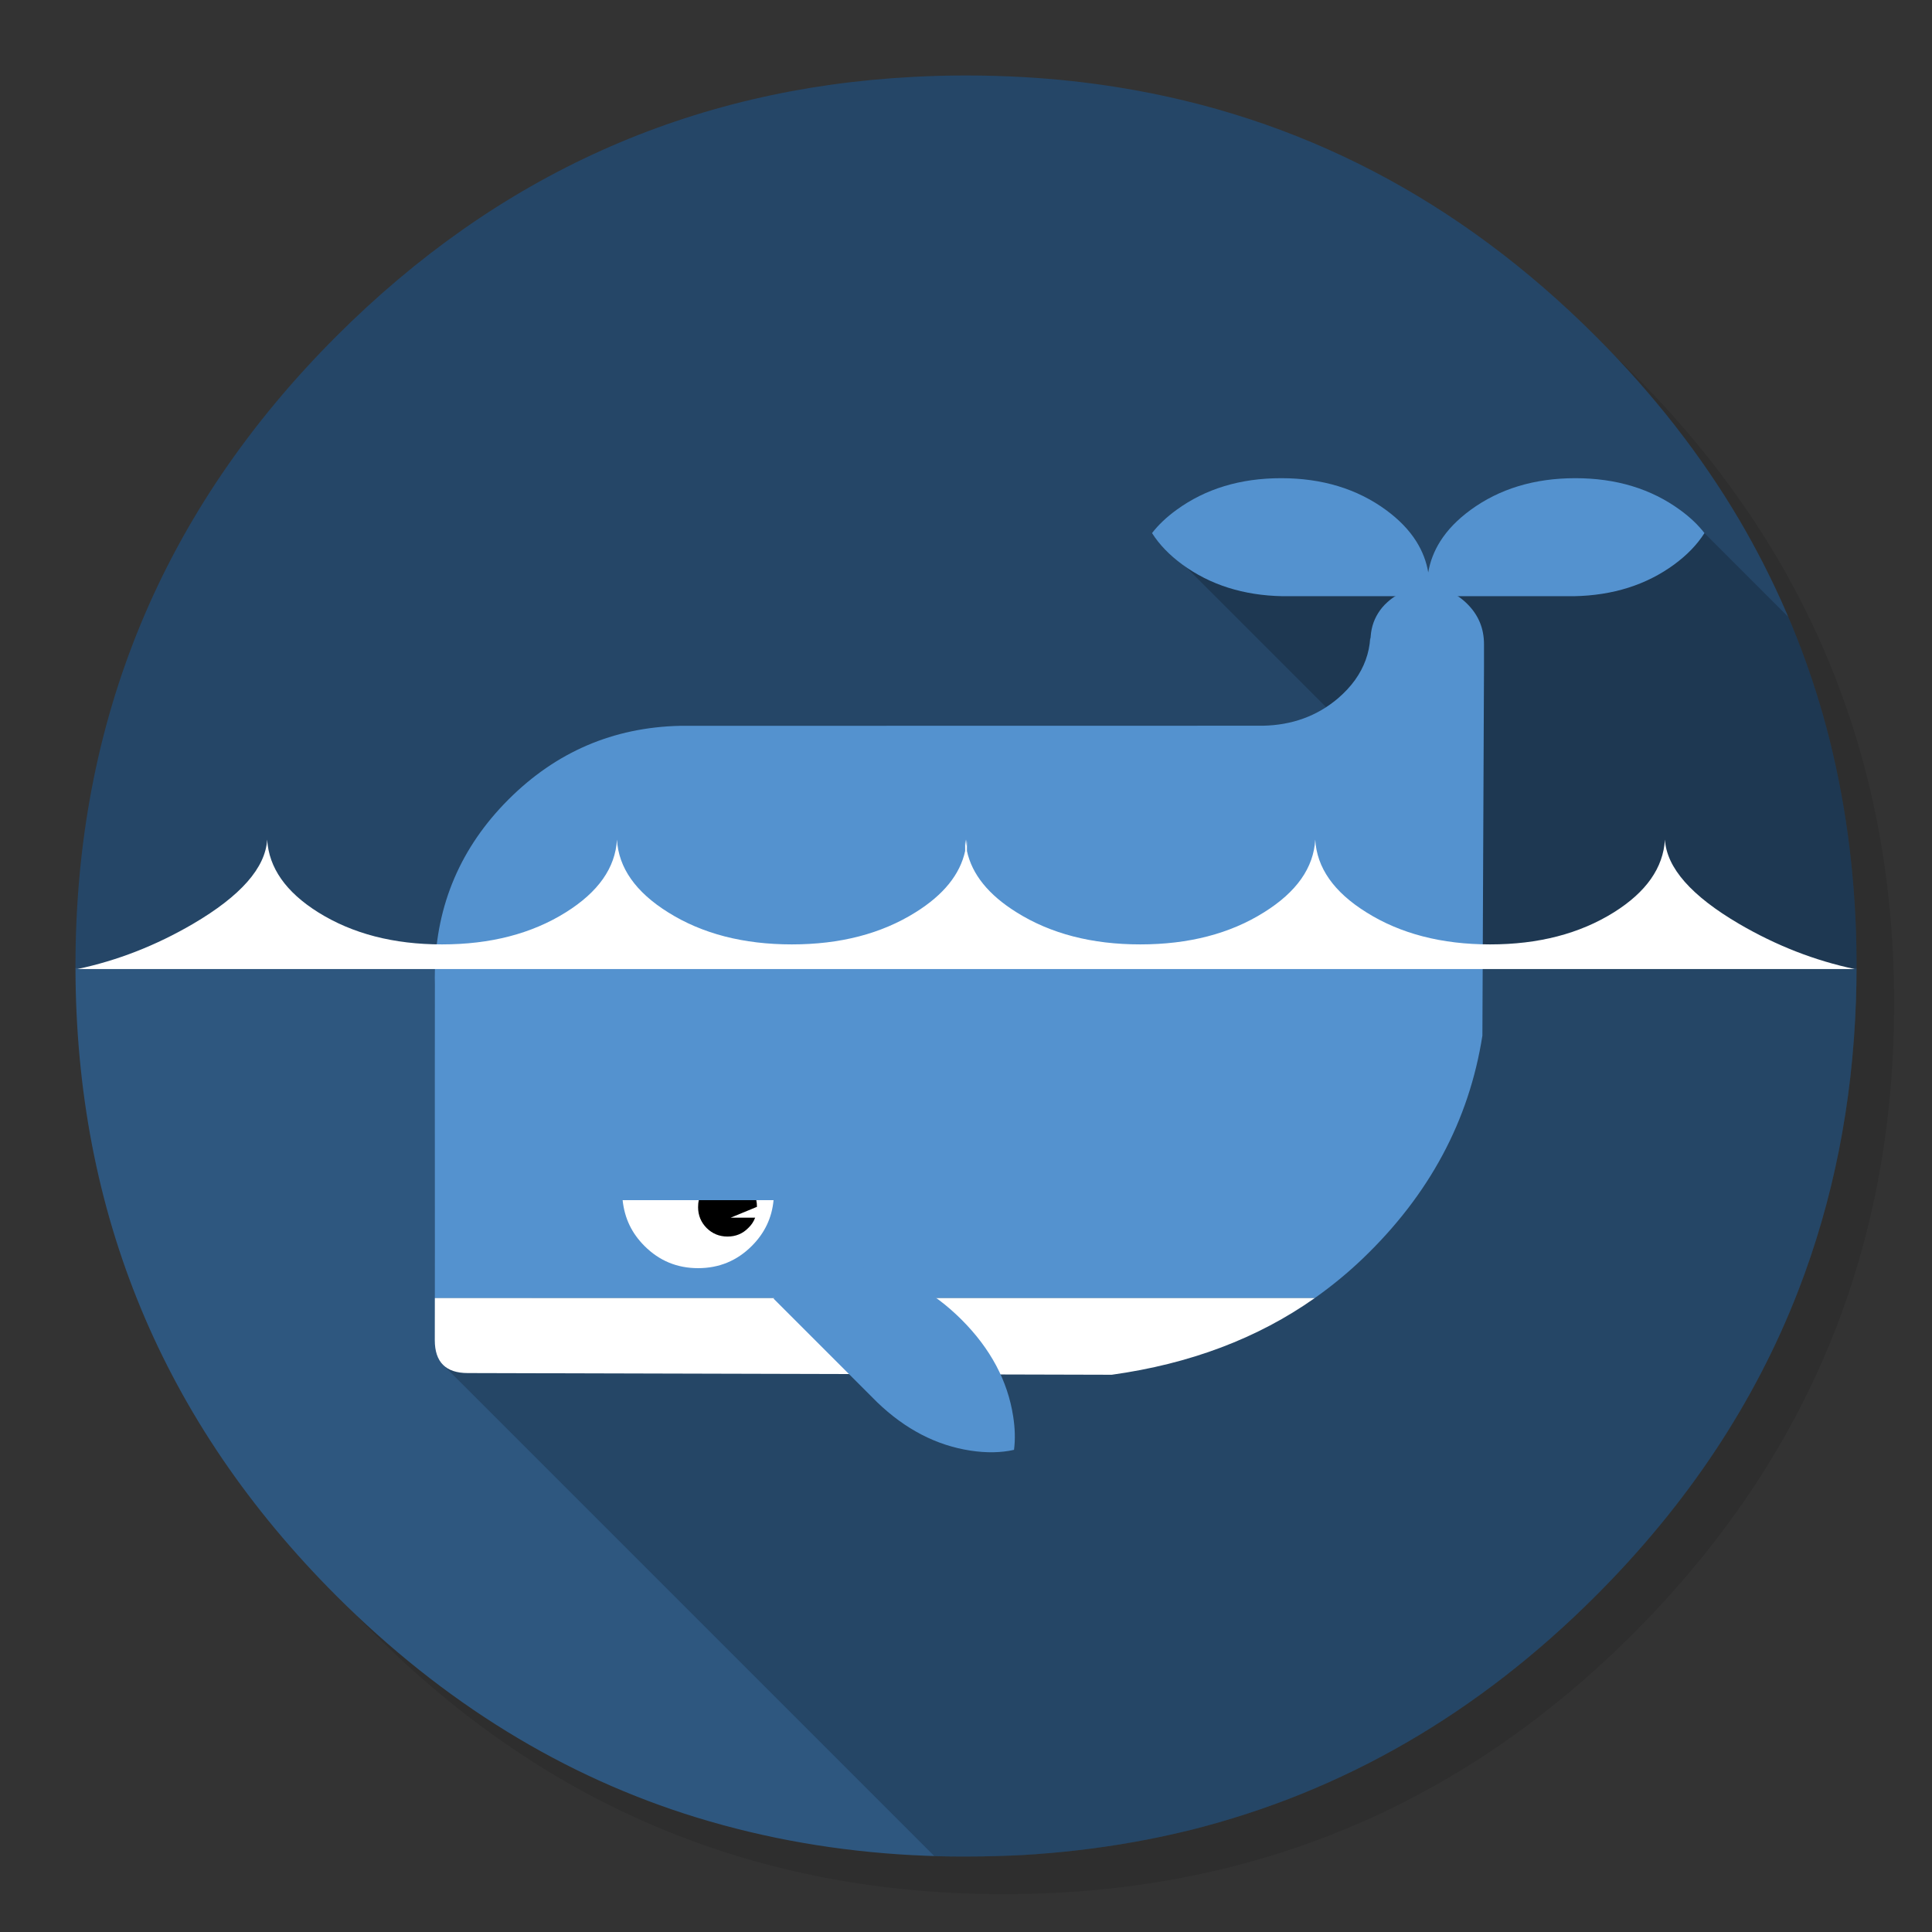 <?xml version="1.0" encoding="utf-8"?>
<!-- Generator: flash2svg, http://dissentgraphics.com/tools/flash2svg -->
<svg id="Apps-Docker" image-rendering="optimizeSpeed" baseProfile="basic" version="1.1" style="background-color:#FFFFFF" x="0px" y="0px" width="1024px" height="1024px" viewBox="0 0 1024 1024" enable-background="new 0 0 1024 1024" xmlns="http://www.w3.org/2000/svg" xmlns:xlink="http://www.w3.org/1999/xlink">
  <rect x="0" y="0" width="1024" height="1024" fill="#333333" stroke="none"/>
  <defs transform="matrix(1 0 0 1 0 0) "/>
  <g id="background-circle-shadow">
    <g id="shape">
      <path id="path" fill="#000000" fill-opacity="0.098" d="M969.6,351.25 Q961,330.4 950.2,310.4 C946.15,302.85 941.85,295.35 937.3,288 917.75,256.3 893.9,226.35 865.75,198.2 773.6,106.05 662.3,59.95 531.95,59.95 401.6,59.95 290.35,106.05 198.2,198.2 106.05,290.35 59.95,401.6 59.95,531.95 59.95,662.3 106.05,773.6 198.2,865.75 290.35,957.9 401.6,1003.95 531.95,1003.95 662.3,1003.95 773.6,957.9 865.75,865.75 916.5,814.95 953.3,758.35 976.1,696 994.65,645.15 1003.95,590.5 1003.95,531.95 1003.95,487.05 998.5,444.4 987.55,404 986.3,399.45 985,394.9 983.65,390.4 979.55,377.1 974.85,364.05 969.6,351.25z"/>
    </g>
  </g>
  <g id="background-circle">
    <g id="shape2">
      <path id="path1" fill="#254667" fill-opacity="1" d="M962.9,367.9 C961.3,362.75 959.5,357.4 957.6,352.05 951.15,333.8 943.45,316 934.45,298.4 930.65,291 926.5,283.45 922.15,276 901.85,241.5 876.35,208.8 845.8,178.25 773.2,105.65 688.65,61.6 592.15,46.2 575.9,43.6 559.35,41.8 542.1,40.85 532.4,40.3 522.25,40 512,40 502.65,40 493.4,40.25 484.1,40.75 365.75,46.85 263.8,92.7 178.25,178.25 Q40,316.5 40,512 C40,512.35 40,512.65 40,513 L984,513 C984,512.65 984,512.35 984,512 984,511.35 984,510.65 984,510 984,509.65 984,509.35 984,509 983.8,468.35 979.05,429.5 969.7,392 968.6,387.65 967.35,383 966.05,378.4 965.05,375 964.05,371.55 962.9,367.9z"/>
      <path id="path2" fill="#2E577F" fill-opacity="1" d="M983.7,530.5 C983.9,524.7 984,518.85 984,513 L40,513 C40.25,642.95 86.3,753.85 178.25,845.8 234.95,902.45 298.8,941.7 369.35,963.35 406.1,974.6 444.15,981.2 484.1,983.3 484.25,983.3 484.35,983.3 484.5,983.3 493,983.75 501.1,984 509,984 510.2,984 511.1,984 512,984 522.3,984 532.5,983.7 542.1,983.2 544.6,983.05 546.85,982.9 549.05,982.75 569.25,981.3 588.95,978.7 607.75,975.05 615.7,973.5 623.55,971.75 631.15,969.9 711.95,949.6 783.3,908.3 845.8,845.8 894.4,797.2 930.2,743.3 953.15,684 971.6,636.35 981.8,585.2 983.7,530.5z"/>
    </g>
  </g>
  <g id="background-circle1">
    <g id="shape6">
      <path id="path3" fill="#000000" fill-opacity="0.2" d="M962.9,367.9 C961.3,362.75 959.5,357.4 957.6,352.05 954.65,343.7 951.45,335.45 947.85,327 L903.4,282.55 757,303.4 621.875,293.825 702.875,374.825 234.45,723 495.175,983.725 L495.2,983.75 C500.05,983.9 504.55,984 509,984 Q510.5,984 512,984 C522.3,984 532.5,983.7 542.1,983.2 544.6,983.05 546.85,982.9 549.05,982.75 569.25,981.3 588.95,978.7 607.75,975.05 615.7,973.5 623.55,971.75 631.15,969.9 711.95,949.6 783.3,908.3 845.8,845.8 894.4,797.2 930.2,743.3 953.15,684 971.6,636.35 981.8,585.2 983.7,530.5 983.9,524.7 984,518.85 984,513 984,512.65 984,512.35 984,512 984,511.35 984,510.65 984,510 984,509.65 984,509.35 984,509 983.8,468.35 979.05,429.5 969.7,392 968.6,387.65 967.35,383 966.05,378.4 965.05,375 964.05,371.55 962.9,367.9z"/>
    </g>
  </g>
  <g id="Layer.__201">
    <g id="shape8">
      <path id="path4" fill="#5492CF" fill-opacity="1" d="M726.4,339.15 C726.35,337.95 726.3,337.6 726.25,338.1 726,342.15 725.2,346.05 723.85,349.75 721.15,357.25 716.25,364.05 709.2,370.1 698.15,379.5 684.85,384.35 669.35,384.65 L360.5,384.7 C325.1,385.5 294.75,398.5 269.5,423.75 244.25,449 231.25,479.45 230.5,514.7 L230.45,518.15 C230.45,519.4 230.45,520.7 230.5,521.6 230.45,521.6 230.45,606.8 230.5,662 L230.475,688 696.85,688 C705.85,681.65 714.3,674.7 722.25,667.1 757.55,633.3 778.65,593.95 785.7,548.9 L786.55,353.25 C786.55,348 786.55,344.05 786.55,341.45 786.55,333.1 783.65,326.05 777.75,320.15 771.85,314.25 764.8,311.3 756.45,311.3 748.1,311.3 741.1,313.95 735.3,319.2 733.3,321 731.65,323 730.4,325.05 727.8,329.2 726.5,333.85 726.4,339.15z"/>
      <path id="path5" fill="#FFFFFF" fill-opacity="1" d="M230.45,710.3 Q230.45,727.75 247.9,727.75 L589.25,728.65 C630.65,722.9 666.6,709.35 696.85,688 L230.475,688 230.45,710.3z"/>
    </g>
  </g>
  <g id="Calque.__202">
    <g id="shape12">
      <path id="path6" fill="#5492CF" fill-opacity="1" d="M750.7,287 C746.9,280.95 741.55,275.4 734.6,270.3 719.3,259.1 700.75,253.45 679.05,253.45 657.35,253.45 638.85,259.1 623.5,270.3 618.3,274.1 614,278.15 610.6,282.55 614.55,288.75 619.85,294.2 626.65,299.2 641.4,310 659.1,315.6 679.75,316 L834.25,316 C854.9,315.6 872.6,310 887.35,299.2 894.15,294.2 899.45,288.75 903.4,282.55 900,278.15 895.7,274.1 890.5,270.3 875.15,259.1 856.65,253.45 834.95,253.45 813.25,253.45 794.7,259.1 779.4,270.3 772.45,275.4 767.1,280.95 763.3,287 760.05,292.2 757.95,297.7 757,303.4 756.05,297.7 753.95,292.2 750.7,287z M416.85,681.45 L410.1,688.2 C410.1,688.25 410,688.3 410,688.3 L464.9,743.2 C479.8,757.55 496.3,766.1 514.35,768.85 Q527.1,770.8 537.45,768.45 C538.15,762.95 538,757.05 537,750.7 534.1,731.9 525,714.8 509.65,699.45 494.3,684.15 477.2,675 458.45,672.15 449.9,670.85 442.25,670.95 435.25,672.55 428.35,674.15 422.25,677.05 416.85,681.45z"/>
      <path id="path9" fill="#FFFFFF" fill-opacity="1" d="M370,672.15 C381.1,672.15 390.6,668.25 398.45,660.4 405.35,653.5 409.15,645.4 410,636.1 L330,636.1 C331.05,645.85 334.9,653.7 341.6,660.4 349.45,668.25 358.9,672.15 370,672.15z"/>
    </g>
  </g>
  <g id="object">
    <g id="shape17" transform="matrix(1 0 0 1 249 702.5)"/>
  </g>
  <g id="object-shadow">
    <g id="shape18">
      <path id="path10" fill="#000000" fill-opacity="1" d="M400.85,636.1 L370.4,636.1 C370.1,637.35 370,638.6 370,639.85 370,644.15 371.55,647.85 374.5,650.85 Q379.1,655.4 385.6,655.4 C389.9,655.4 393.65,653.9 396.6,650.85 398.25,649.3 399.4,647.6 400.25,645.4 L387.25,645.4 401.2,639.65 C401.2,638.4 401.1,637.25 400.85,636.1z"/>
    </g>
  </g>
  <g id="Calque.__203">
    <g id="shape20">
      <path id="path11" fill="#FFFFFF" fill-opacity="1" d="M882.45,445 Q881.1,467.45 855.4,483.55 C837.25,494.9 815.4,500.55 789.8,500.55 764.15,500.55 742.25,494.9 724.2,483.55 706.95,472.8 697.95,459.95 697.1,445 696.25,459.95 687.2,472.8 669.95,483.55 651.9,494.9 630,500.55 604.35,500.55 578.75,500.55 556.9,494.9 538.8,483.55 523.95,474.3 515.2,463.45 512.5,451.05 L512.5,446.7 C512.45,446.15 512.4,445.55 512.35,445 512.3,446.1 512.2,447.2 512.05,448.35 511.9,447.25 511.75,446.15 511.7,445 511.65,445.55 511.6,446.15 511.55,446.7 L511.55,451.05 C508.85,463.45 500.1,474.3 485.25,483.55 467.15,494.9 445.3,500.55 419.7,500.55 394.05,500.55 372.15,494.9 354.1,483.55 336.9,472.8 327.85,459.95 327,445 326.15,459.95 317.1,472.8 299.9,483.55 281.8,494.9 259.9,500.55 234.25,500.55 208.65,500.55 186.8,494.9 168.65,483.55 151.5,472.8 142.5,459.95 141.6,445 140.7,459.95 127.6,474.85 102.25,489.7 82.55,501.2 62.15,509.15 41.05,513.6 L983,513.6 C961.9,509.15 941.5,501.2 921.8,489.7 896.45,474.85 883.35,459.95 882.45,445z"/>
    </g>
  </g>
</svg>